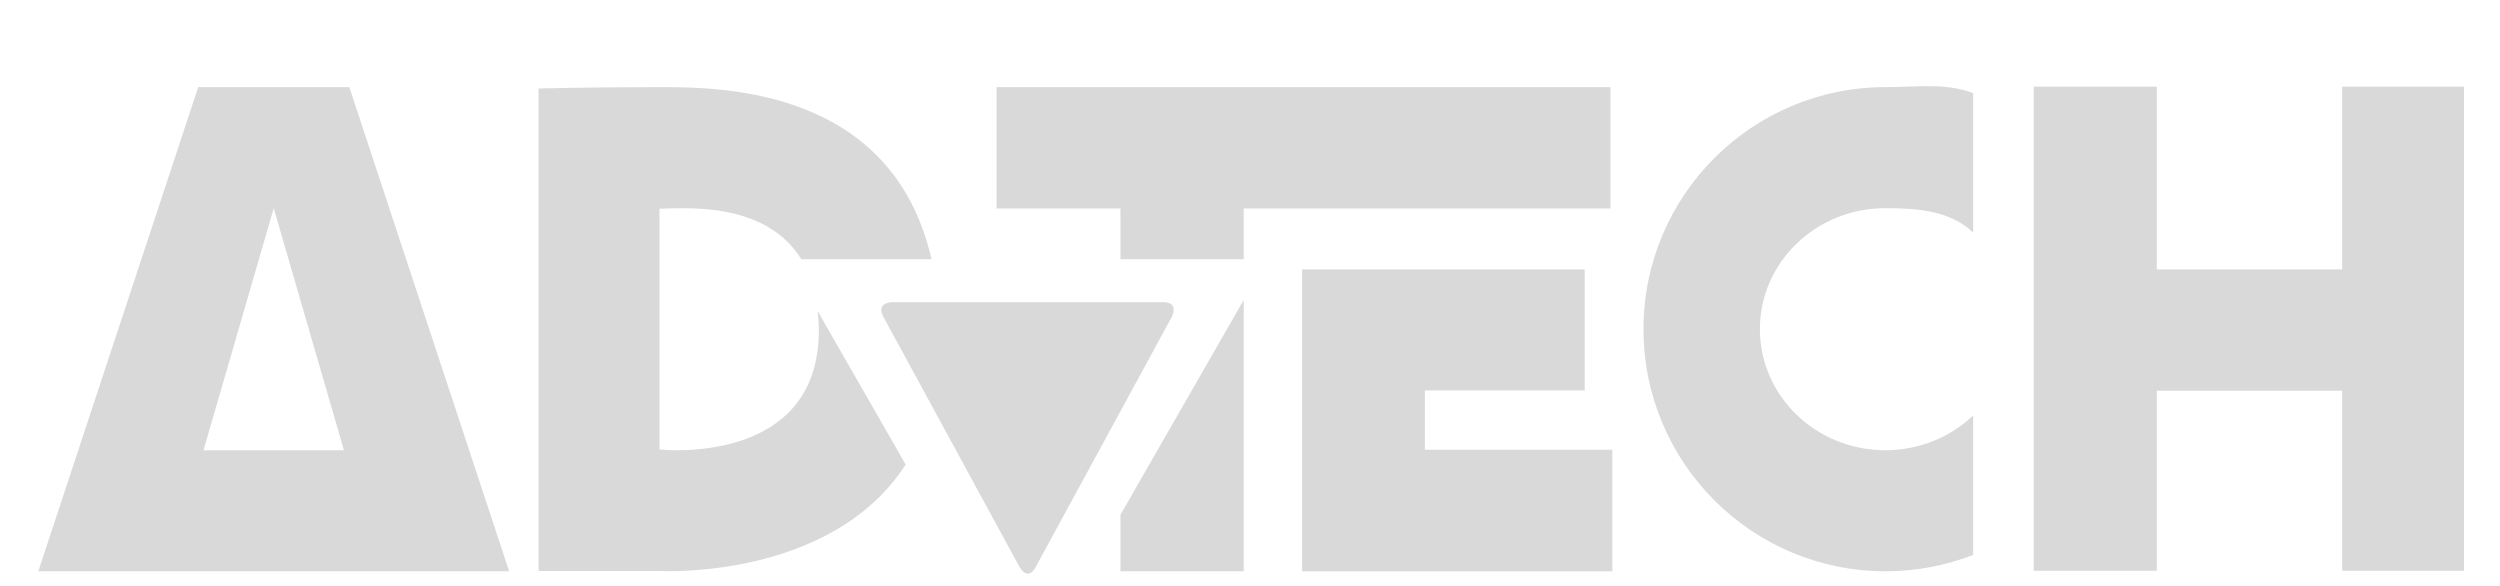 <svg xmlns="http://www.w3.org/2000/svg" xmlns:xlink="http://www.w3.org/1999/xlink" width="256" zoomAndPan="magnify" viewBox="0 0 192 45" height="60" preserveAspectRatio="xMidYMid meet" version="1.0"><path fill="#d9d9d9" d="M 26.414 34.578 L 15.629 34.578 L 21.023 15.988 Z M 39.102 43.875 L 26.828 6.691 L 15.223 6.691 L 2.941 43.875 Z M 39.102 43.875 " fill-opacity="1" fill-rule="nonzero"/><path fill="#d9d9d9" d="M 71.543 19.906 C 68.508 6.715 55.348 6.691 50.613 6.691 C 45.246 6.691 41.363 6.797 41.363 6.797 L 41.363 43.855 L 50.664 43.855 C 50.664 43.855 63.832 44.574 69.555 35.676 L 62.797 23.895 C 62.844 24.363 62.887 24.844 62.887 25.371 C 62.887 35.883 50.648 34.52 50.648 34.52 L 50.648 16.027 C 52.344 16.027 58.73 15.352 61.539 19.906 Z M 71.543 19.906 " fill-opacity="1" fill-rule="nonzero"/><path fill="#d9d9d9" d="M 86.051 39.531 L 86.051 43.875 L 95.516 43.875 L 95.516 23.039 Z M 123.684 16.008 L 123.684 6.691 L 76.535 6.691 L 76.535 16.008 L 86.051 16.008 L 86.051 19.906 L 95.516 19.906 L 95.516 16.008 Z M 123.684 16.008 " fill-opacity="1" fill-rule="nonzero"/><path fill="#d9d9d9" d="M 121.703 29.984 L 121.703 20.691 L 100 20.691 L 100 43.875 L 123.828 43.875 L 123.828 34.539 L 109.43 34.539 L 109.43 29.984 Z M 121.703 29.984 " fill-opacity="1" fill-rule="nonzero"/><path fill="#d9d9d9" d="M 151.539 7.152 C 149.453 6.344 147.188 6.691 144.816 6.691 C 134.547 6.691 126.219 15.016 126.219 25.281 C 126.219 35.551 134.547 43.875 144.816 43.875 C 147.188 43.875 149.453 43.426 151.539 42.617 L 151.539 31.906 C 149.801 33.559 147.422 34.578 144.789 34.578 C 139.473 34.578 135.16 30.418 135.16 25.281 C 135.16 20.148 139.473 15.988 144.789 15.988 C 147.422 15.988 149.801 16.211 151.539 17.863 Z M 151.539 7.152 " fill-opacity="1" fill-rule="nonzero"/><path fill="#d9d9d9" d="M 179.879 6.656 L 179.879 20.691 L 165.641 20.691 L 165.641 6.656 L 156.188 6.656 L 156.188 43.836 L 165.641 43.836 L 165.641 30.008 L 179.879 30.008 L 179.879 43.836 L 189.234 43.836 L 189.234 6.656 Z M 179.879 6.656 " fill-opacity="1" fill-rule="nonzero"/><path fill="#d9d9d9" d="M 68.523 23.207 C 68.523 23.207 67.234 23.207 67.848 24.34 L 78.305 43.555 C 78.305 43.555 78.922 44.684 79.535 43.555 L 89.992 24.34 C 89.992 24.34 90.609 23.207 89.32 23.207 Z M 68.523 23.207 " fill-opacity="1" fill-rule="nonzero"/></svg>